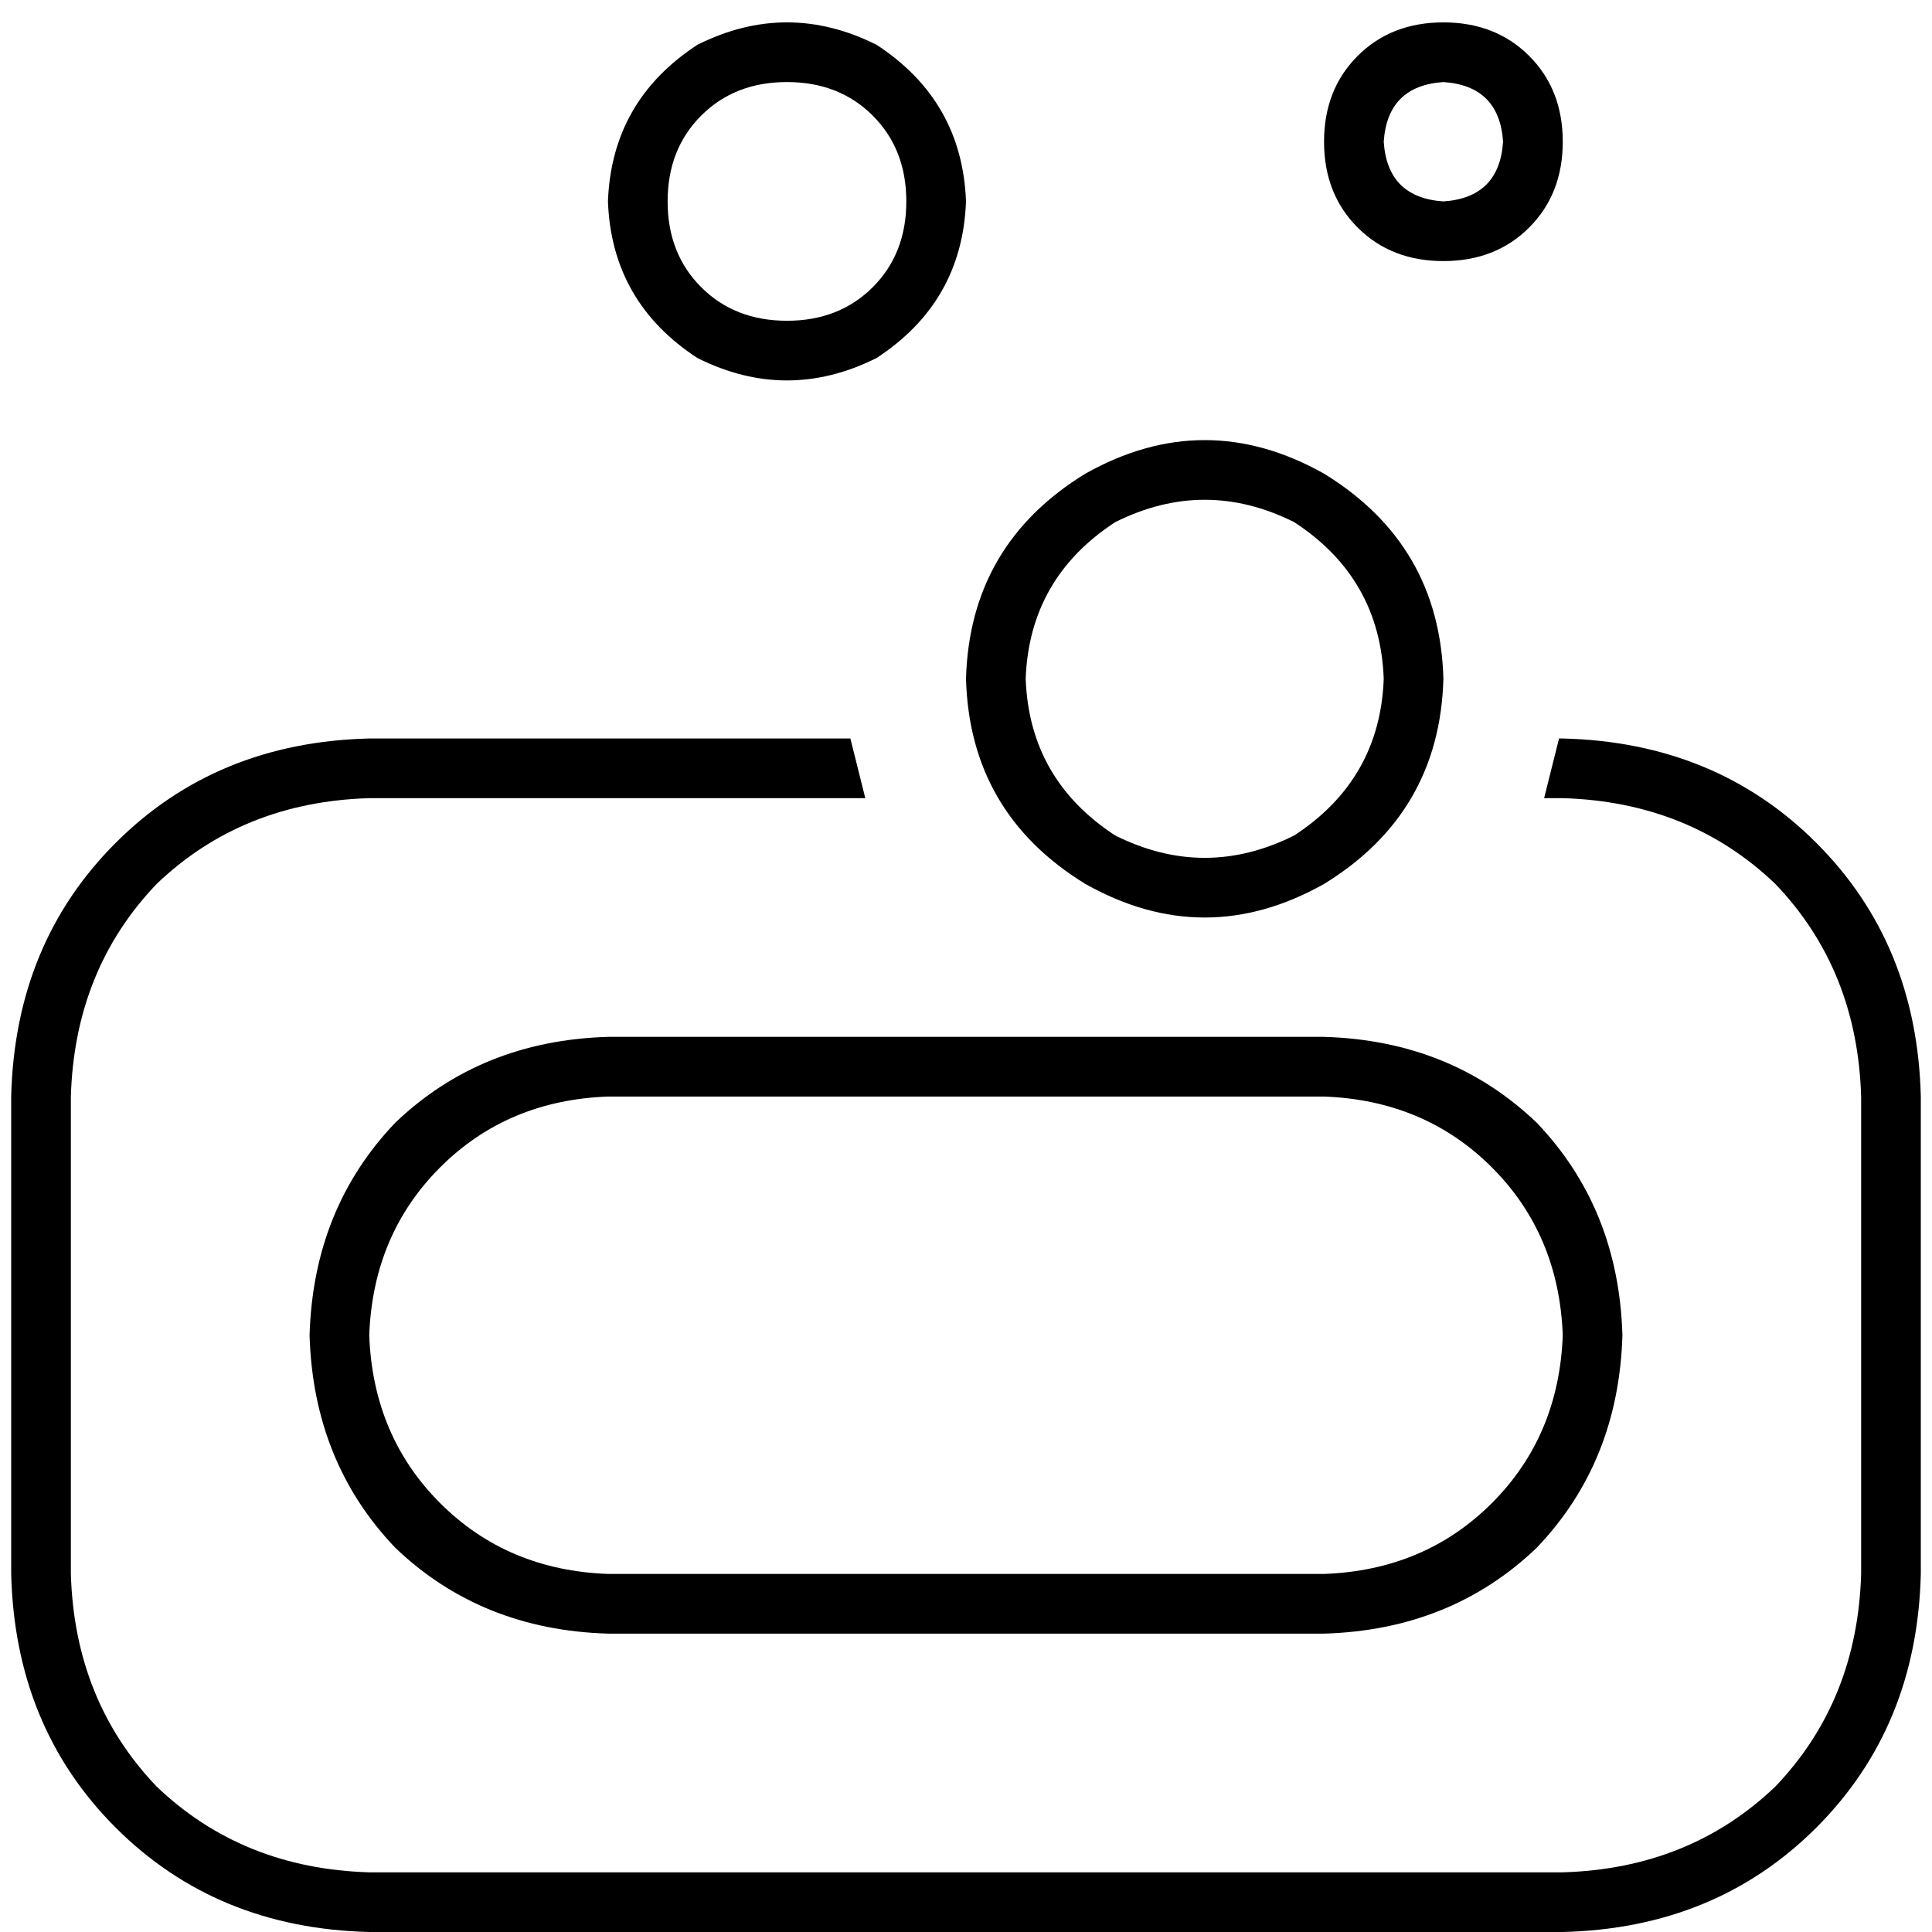 <svg xmlns="http://www.w3.org/2000/svg" viewBox="0 0 512 512">
  <path d="M 240.185 53.375 Q 240.185 39.537 231.29 30.641 L 231.29 30.641 L 231.29 30.641 Q 222.394 21.745 208.556 21.745 Q 194.718 21.745 185.822 30.641 Q 176.927 39.537 176.927 53.375 Q 176.927 67.212 185.822 76.108 Q 194.718 85.004 208.556 85.004 Q 222.394 85.004 231.29 76.108 Q 240.185 67.212 240.185 53.375 L 240.185 53.375 Z M 161.112 53.375 Q 162.1 26.687 184.834 11.861 Q 208.556 0 232.278 11.861 Q 255.012 26.687 256 53.375 Q 255.012 80.062 232.278 94.888 Q 208.556 106.749 184.834 94.888 Q 162.1 80.062 161.112 53.375 L 161.112 53.375 Z M 97.853 195.707 L 225.359 195.707 L 97.853 195.707 L 225.359 195.707 Q 227.336 203.614 229.313 211.521 L 97.853 211.521 L 97.853 211.521 Q 64.247 212.51 41.514 234.255 Q 19.768 256.988 18.78 290.595 L 18.78 417.112 L 18.78 417.112 Q 19.768 450.718 41.514 473.452 Q 64.247 495.197 97.853 496.185 L 414.147 496.185 L 414.147 496.185 Q 447.753 495.197 470.486 473.452 Q 492.232 450.718 493.22 417.112 L 493.22 290.595 L 493.22 290.595 Q 492.232 256.988 470.486 234.255 Q 447.753 212.51 414.147 211.521 L 409.205 211.521 L 409.205 211.521 Q 411.181 203.614 413.158 195.707 L 414.147 195.707 L 414.147 195.707 Q 454.672 196.695 481.359 223.382 Q 508.046 250.07 509.035 290.595 L 509.035 417.112 L 509.035 417.112 Q 508.046 457.637 481.359 484.324 Q 454.672 511.012 414.147 512 L 97.853 512 L 97.853 512 Q 57.328 511.012 30.641 484.324 Q 3.954 457.637 2.965 417.112 L 2.965 290.595 L 2.965 290.595 Q 3.954 250.07 30.641 223.382 Q 57.328 196.695 97.853 195.707 L 97.853 195.707 Z M 82.039 353.853 Q 83.027 320.247 104.772 297.514 L 104.772 297.514 L 104.772 297.514 Q 127.506 275.768 161.112 274.78 L 319.259 274.78 L 350.888 274.78 Q 384.494 275.768 407.228 297.514 Q 428.973 320.247 429.961 353.853 Q 428.973 387.459 407.228 410.193 Q 384.494 431.938 350.888 432.927 L 161.112 432.927 L 161.112 432.927 Q 127.506 431.938 104.772 410.193 Q 83.027 387.459 82.039 353.853 L 82.039 353.853 Z M 97.853 353.853 Q 98.842 380.541 116.633 398.332 L 116.633 398.332 L 116.633 398.332 Q 134.425 416.124 161.112 417.112 L 350.888 417.112 L 350.888 417.112 Q 377.575 416.124 395.367 398.332 Q 413.158 380.541 414.147 353.853 Q 413.158 327.166 395.367 309.375 Q 377.575 291.583 350.888 290.595 L 161.112 290.595 L 161.112 290.595 Q 134.425 291.583 116.633 309.375 Q 98.842 327.166 97.853 353.853 L 97.853 353.853 Z M 382.517 53.375 Q 397.344 52.386 398.332 37.56 Q 397.344 22.734 382.517 21.745 Q 367.691 22.734 366.703 37.56 Q 367.691 52.386 382.517 53.375 L 382.517 53.375 Z M 382.517 5.931 Q 396.355 5.931 405.251 14.826 L 405.251 14.826 L 405.251 14.826 Q 414.147 23.722 414.147 37.56 Q 414.147 51.398 405.251 60.293 Q 396.355 69.189 382.517 69.189 Q 368.68 69.189 359.784 60.293 Q 350.888 51.398 350.888 37.56 Q 350.888 23.722 359.784 14.826 Q 368.68 5.931 382.517 5.931 L 382.517 5.931 Z M 366.703 179.892 Q 365.714 153.205 342.981 138.378 Q 319.259 126.517 295.537 138.378 Q 272.803 153.205 271.815 179.892 Q 272.803 206.579 295.537 221.405 Q 319.259 233.266 342.981 221.405 Q 365.714 206.579 366.703 179.892 L 366.703 179.892 Z M 256 179.892 Q 256.988 144.309 287.629 125.529 Q 319.259 107.737 350.888 125.529 Q 381.529 144.309 382.517 179.892 Q 381.529 215.475 350.888 234.255 Q 319.259 252.046 287.629 234.255 Q 256.988 215.475 256 179.892 L 256 179.892 Z" />
</svg>